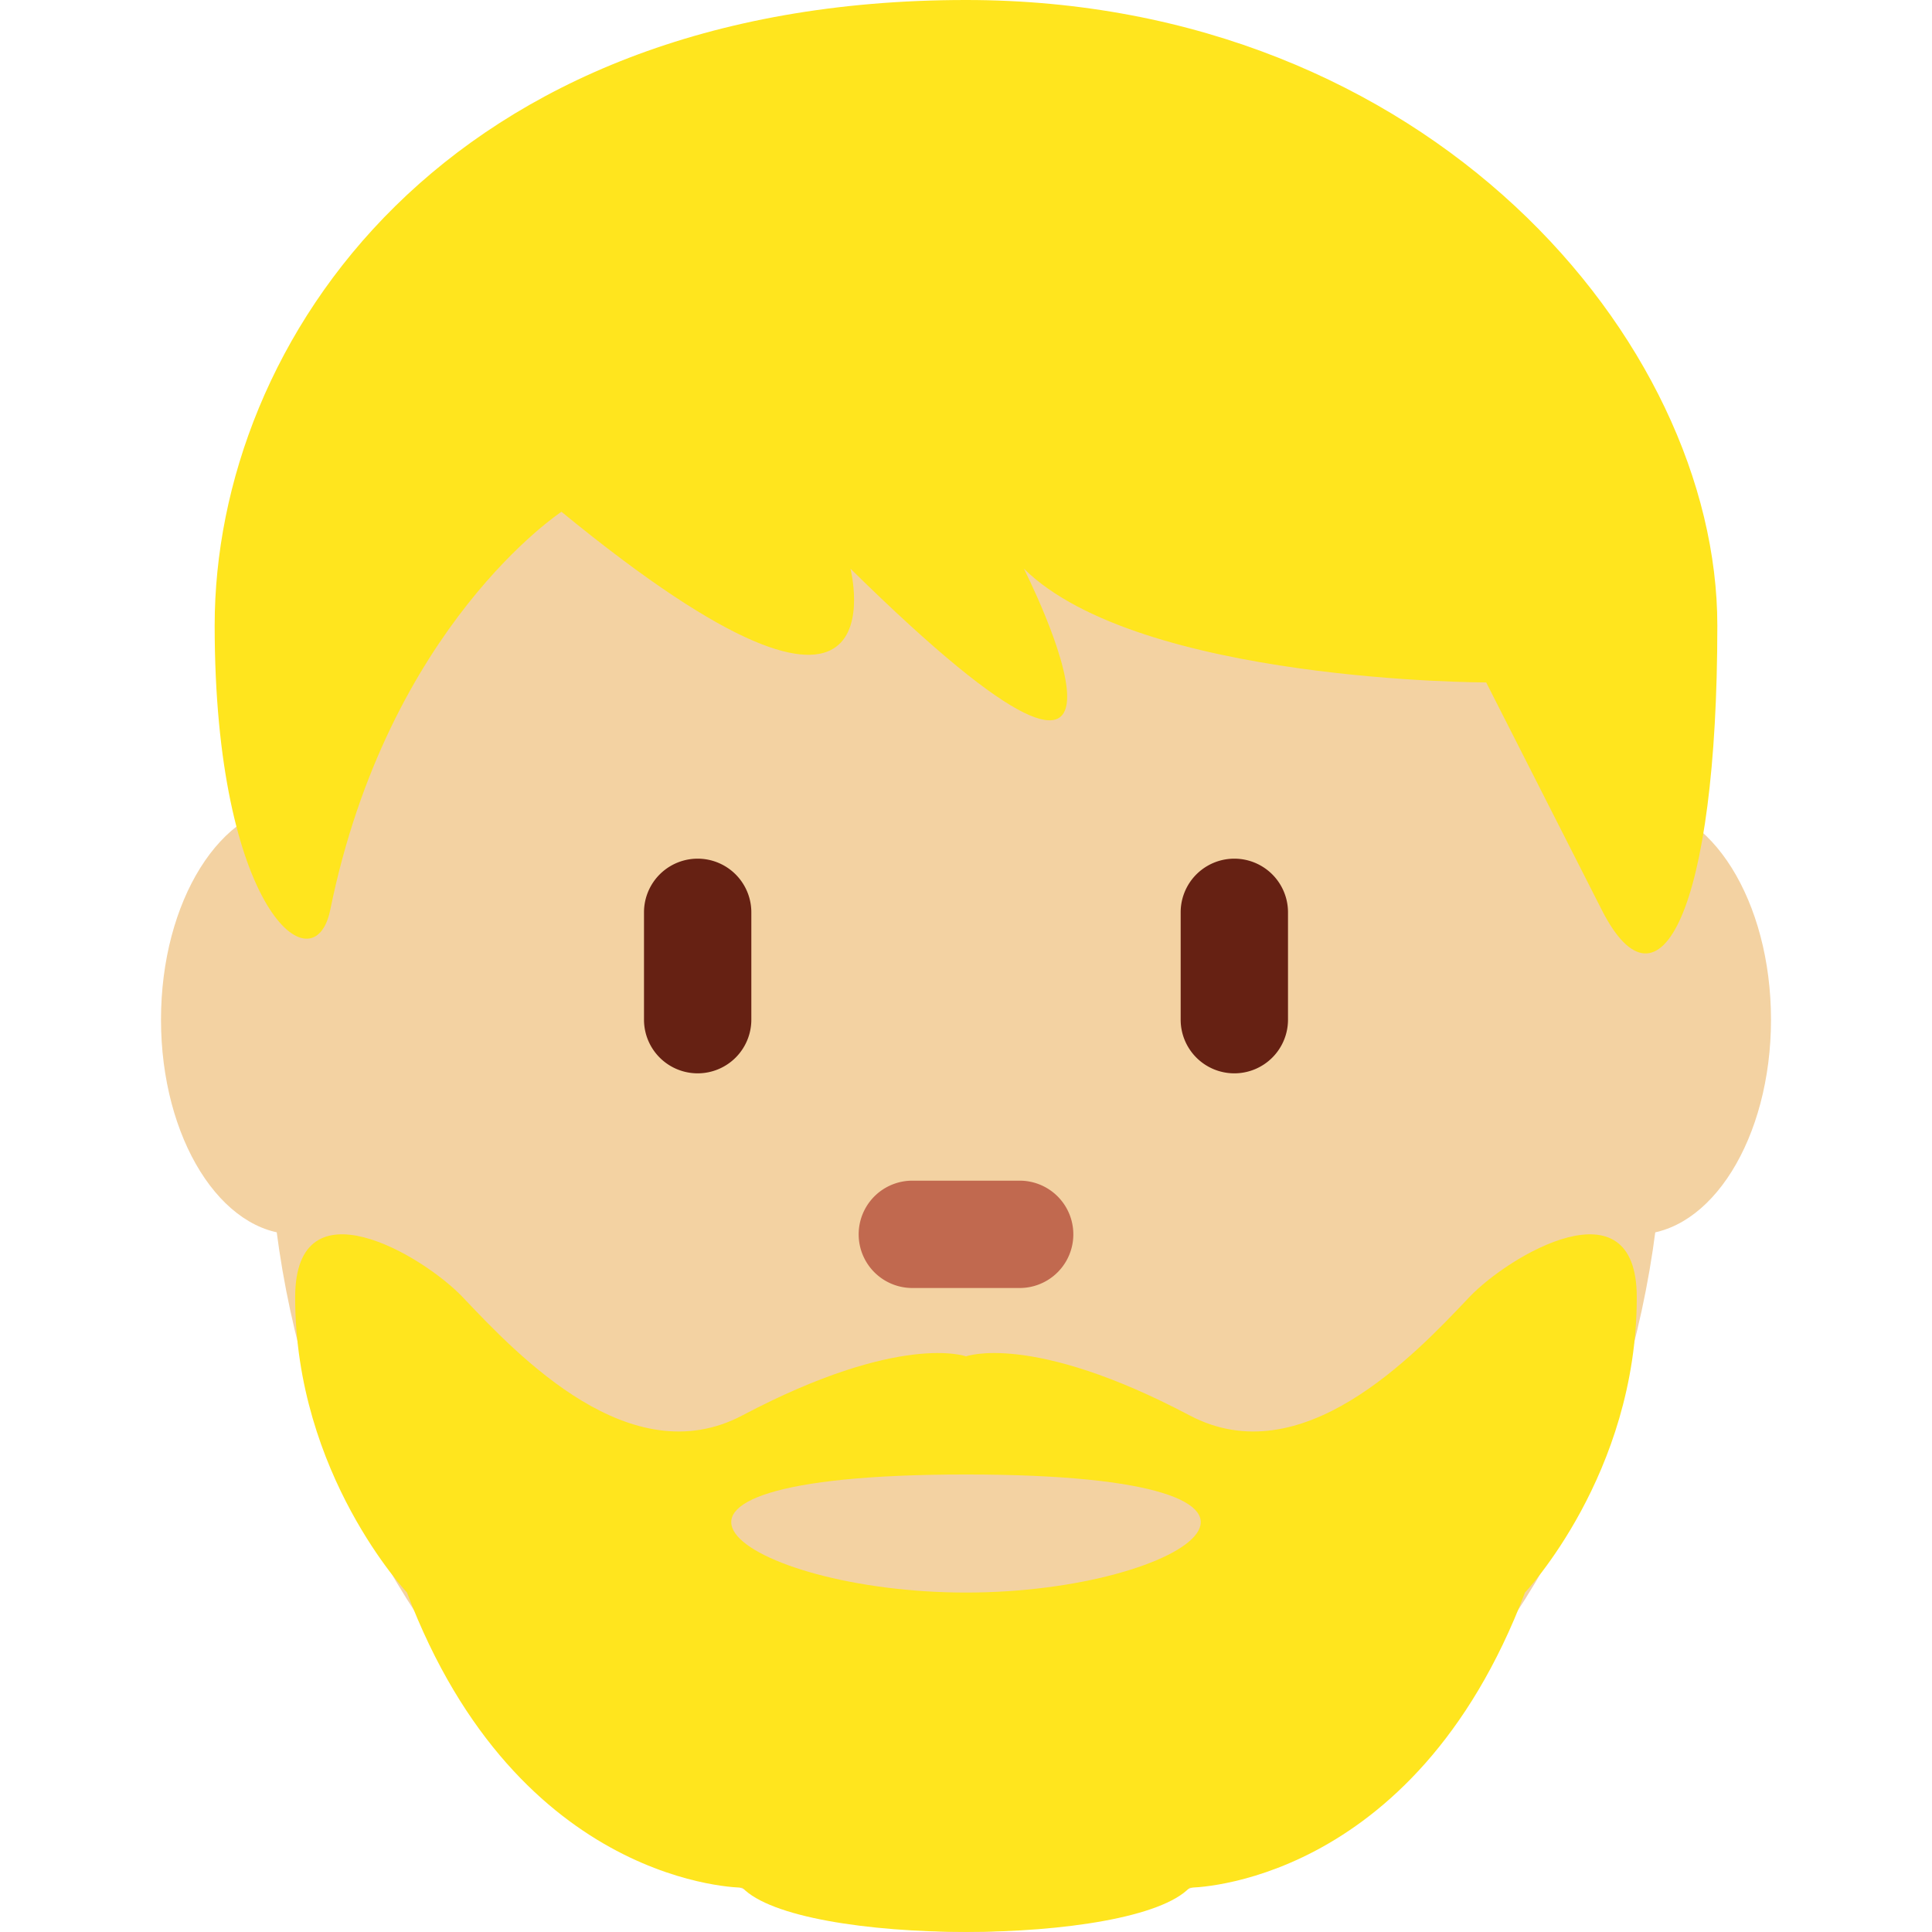 <svg xmlns="http://www.w3.org/2000/svg" xmlns:xlink="http://www.w3.org/1999/xlink" width="36" height="36" viewBox="0 0 36 36"><path fill="#F3D2A2" d="M8 19c0 2.209-1.119 4-2.5 4S3 21.209 3 19s1.119-4 2.5-4S8 16.791 8 19zm25 0c0 2.209-1.119 4-2.5 4S28 21.209 28 19s1.119-4 2.5-4s2.5 1.791 2.5 4z"/><path fill="#F3D2A2" d="M5 20.562c0-8.526 5.82-15.438 13-15.438s13 6.912 13 15.438S25.18 36 18 36S5 29.088 5 20.562z"/><path fill="#662113" d="M13 20a1 1 0 0 1-1-1v-2a1 1 0 0 1 2 0v2a1 1 0 0 1-1 1zm10 0a1 1 0 0 1-1-1v-2a1 1 0 1 1 2 0v2a1 1 0 0 1-1 1z"/><path fill="#C1694F" d="M19 24h-2a1 1 0 1 1 0-2h2a1 1 0 1 1 0 2z"/><path fill="#FFE51E" d="M18 0c8.615 0 14 6.358 14 11.656c0 5.298-1.077 7.417-2.154 5.298l-2.153-4.238s-6.462 0-8.615-2.12c0 0 3.23 6.358-3.231 0c0 0 1.077 4.239-5.385-1.06c0 0-3.23 2.12-4.308 7.417C5.855 18.423 4 16.954 4 11.656C4 6.357 8.308 0 18 0zm9.375 24.174c-1.042 1.1-3.125 3.3-5.208 2.2c-2.946-1.556-4.167-1.1-4.167-1.1s-1.221-.455-4.167 1.1c-2.083 1.1-4.167-1.1-5.208-2.2c-.737-.778-3.125-2.2-3.125 0c0 3.3 2.083 5.5 2.083 5.5c2.083 5.5 6.25 5.5 6.25 5.5c1.042 1.1 7.292 1.1 8.333 0c0 0 4.167 0 6.25-5.5c0 0 2.083-2.2 2.083-5.5c.001-2.2-2.388-.777-3.124 0z"/><path fill="#F3D2A2" d="M18 29.675c-4.167 0-7.292-2.2 0-2.2s4.167 2.2 0 2.2"/></svg>